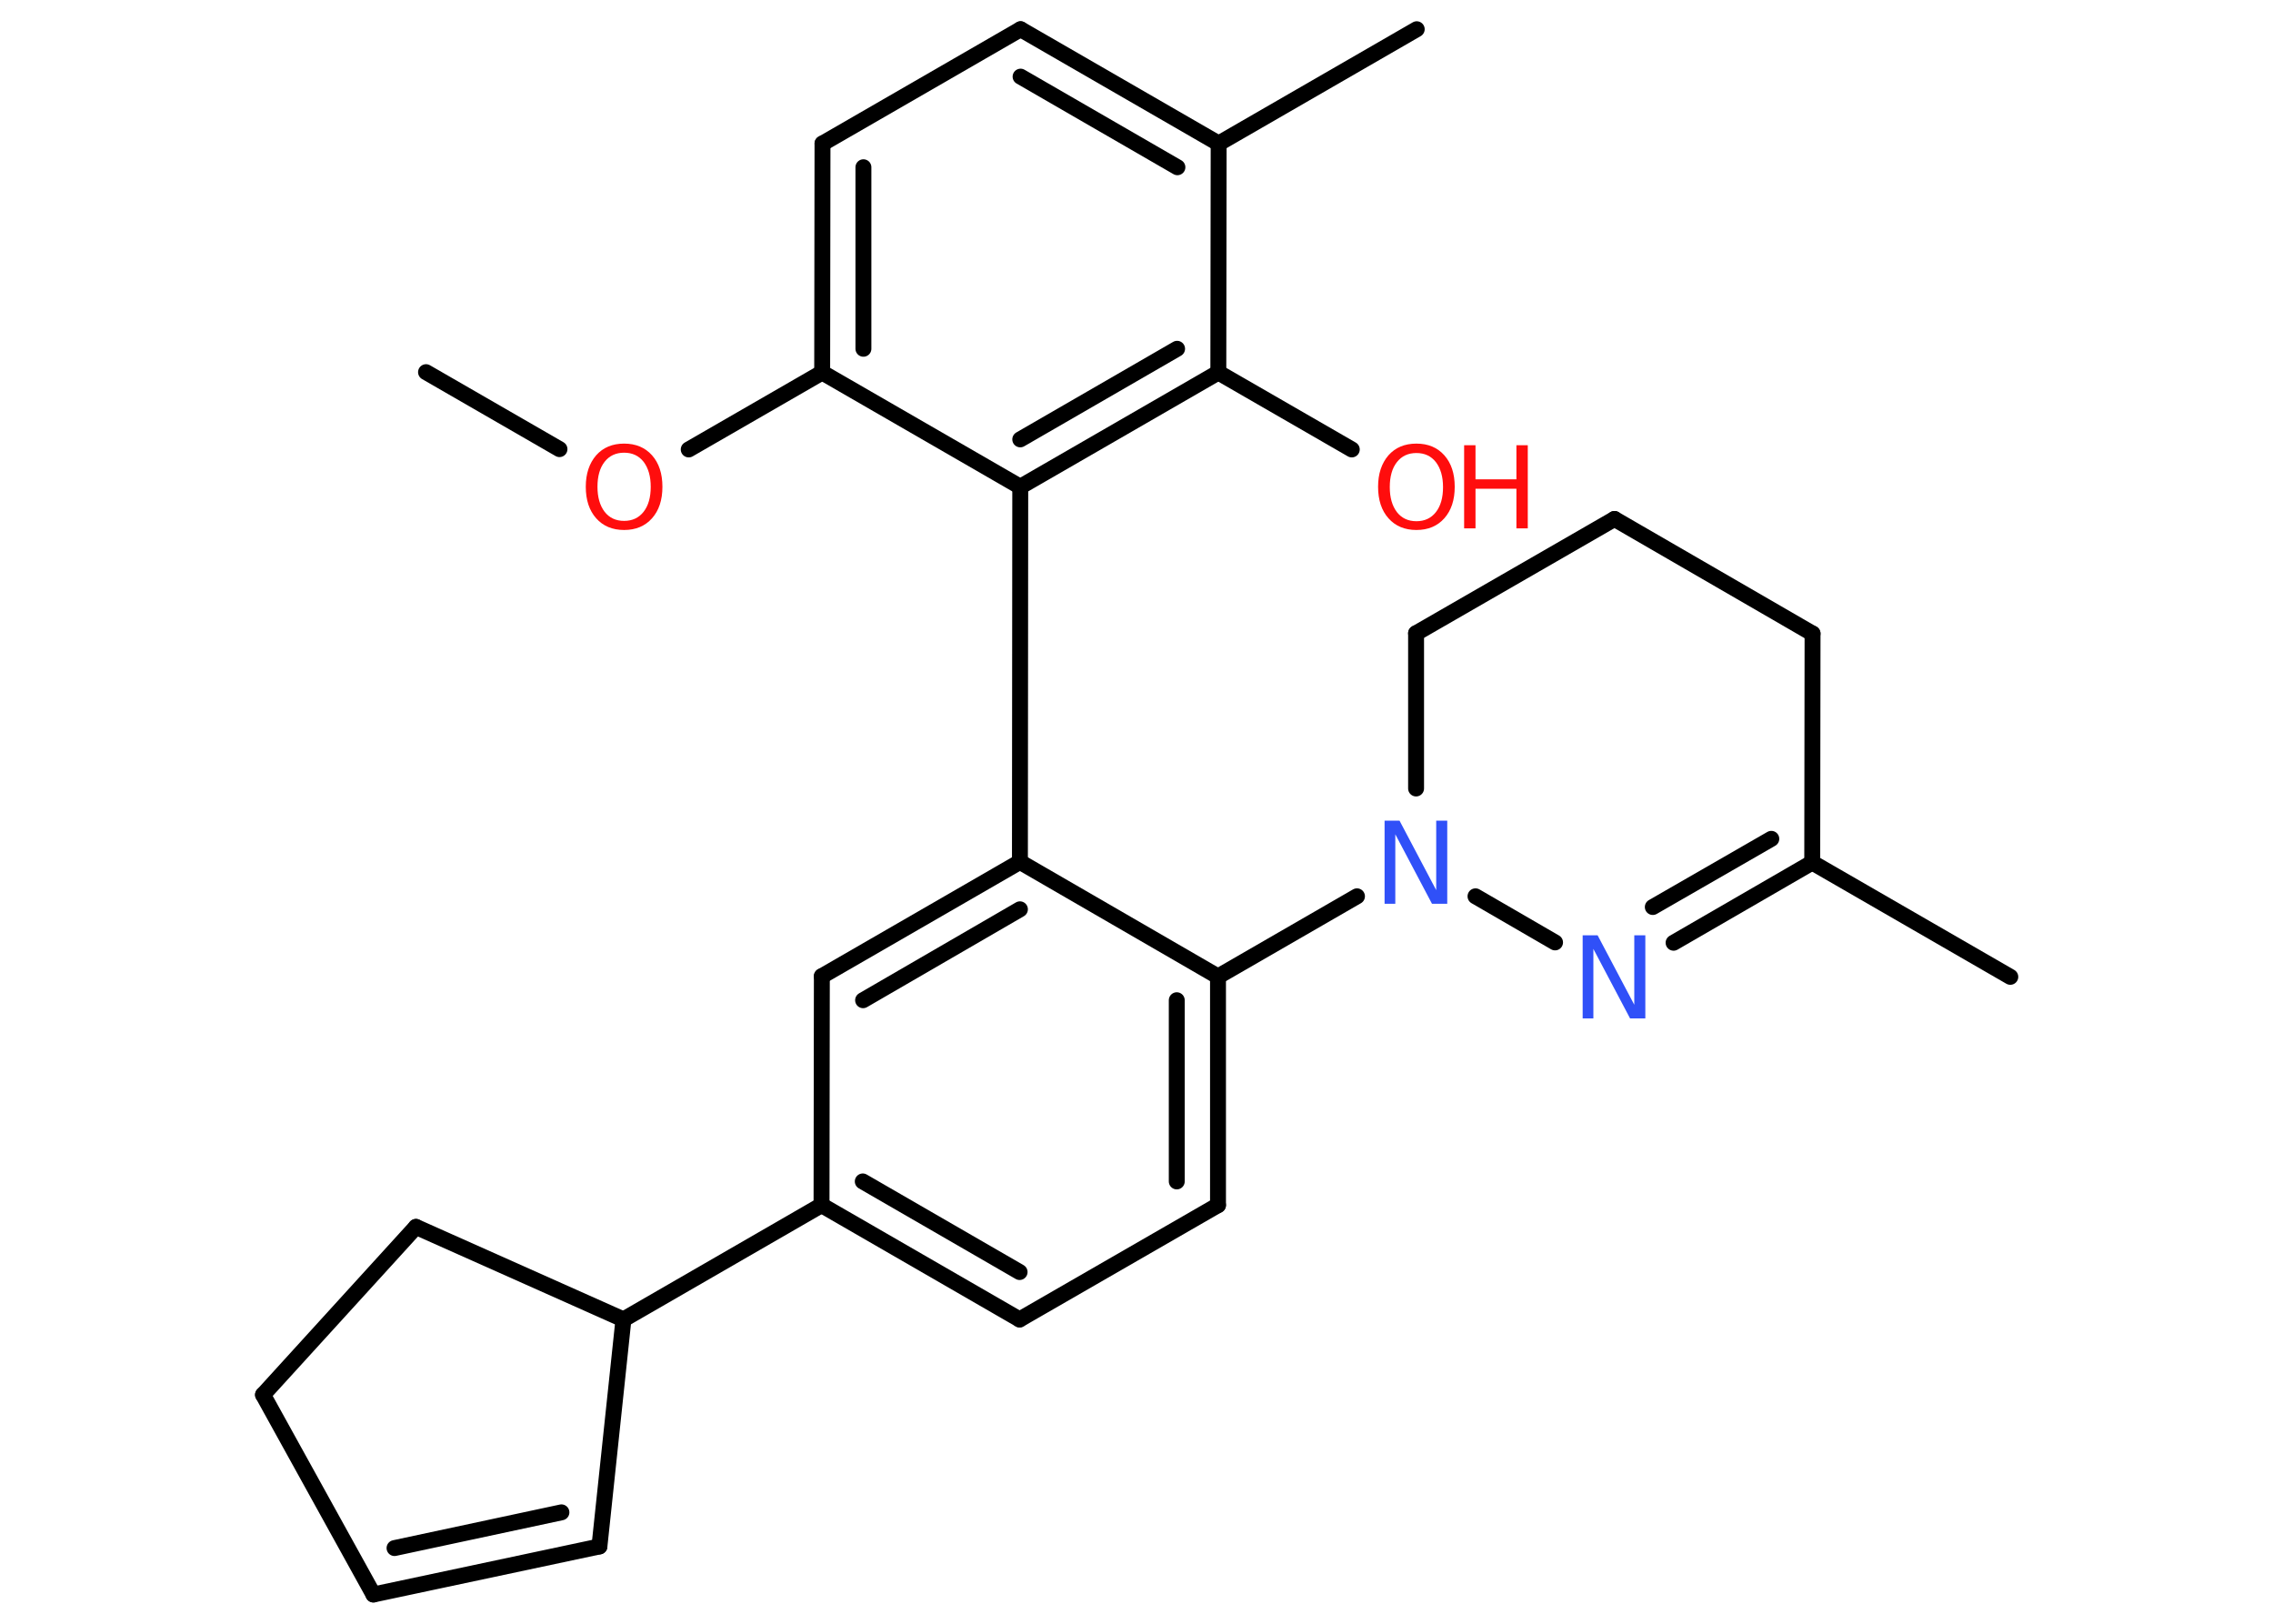 <?xml version='1.0' encoding='UTF-8'?>
<!DOCTYPE svg PUBLIC "-//W3C//DTD SVG 1.1//EN" "http://www.w3.org/Graphics/SVG/1.1/DTD/svg11.dtd">
<svg version='1.2' xmlns='http://www.w3.org/2000/svg' xmlns:xlink='http://www.w3.org/1999/xlink' width='70.0mm' height='50.0mm' viewBox='0 0 70.0 50.0'>
  <desc>Generated by the Chemistry Development Kit (http://github.com/cdk)</desc>
  <g stroke-linecap='round' stroke-linejoin='round' stroke='#000000' stroke-width='.49' fill='#FF0D0D'>
    <rect x='.0' y='.0' width='70.0' height='50.0' fill='#FFFFFF' stroke='none'/>
    <g id='mol1' class='mol'>
      <line id='mol1bnd1' class='bond' x1='13.12' y1='11.46' x2='17.23' y2='13.83'/>
      <line id='mol1bnd2' class='bond' x1='21.21' y1='13.84' x2='25.32' y2='11.47'/>
      <g id='mol1bnd3' class='bond'>
        <line x1='25.33' y1='4.42' x2='25.32' y2='11.47'/>
        <line x1='26.59' y1='5.15' x2='26.59' y2='10.74'/>
      </g>
      <line id='mol1bnd4' class='bond' x1='25.33' y1='4.42' x2='31.43' y2='.9'/>
      <g id='mol1bnd5' class='bond'>
        <line x1='37.53' y1='4.42' x2='31.43' y2='.9'/>
        <line x1='36.26' y1='5.15' x2='31.43' y2='2.36'/>
      </g>
      <line id='mol1bnd6' class='bond' x1='37.53' y1='4.42' x2='43.63' y2='.9'/>
      <line id='mol1bnd7' class='bond' x1='37.53' y1='4.42' x2='37.52' y2='11.47'/>
      <line id='mol1bnd8' class='bond' x1='37.52' y1='11.47' x2='41.63' y2='13.84'/>
      <g id='mol1bnd9' class='bond'>
        <line x1='31.42' y1='14.99' x2='37.52' y2='11.47'/>
        <line x1='31.42' y1='13.53' x2='36.25' y2='10.74'/>
      </g>
      <line id='mol1bnd10' class='bond' x1='25.32' y1='11.47' x2='31.42' y2='14.99'/>
      <line id='mol1bnd11' class='bond' x1='31.42' y1='14.99' x2='31.41' y2='26.54'/>
      <g id='mol1bnd12' class='bond'>
        <line x1='31.41' y1='26.54' x2='25.31' y2='30.06'/>
        <line x1='31.41' y1='28.0' x2='26.58' y2='30.8'/>
      </g>
      <line id='mol1bnd13' class='bond' x1='25.31' y1='30.06' x2='25.3' y2='37.11'/>
      <line id='mol1bnd14' class='bond' x1='25.3' y1='37.11' x2='19.2' y2='40.63'/>
      <line id='mol1bnd15' class='bond' x1='19.2' y1='40.63' x2='18.46' y2='47.62'/>
      <g id='mol1bnd16' class='bond'>
        <line x1='11.5' y1='49.1' x2='18.46' y2='47.62'/>
        <line x1='12.15' y1='47.67' x2='17.29' y2='46.57'/>
      </g>
      <line id='mol1bnd17' class='bond' x1='11.5' y1='49.1' x2='8.1' y2='42.95'/>
      <line id='mol1bnd18' class='bond' x1='8.1' y1='42.95' x2='12.81' y2='37.78'/>
      <line id='mol1bnd19' class='bond' x1='19.2' y1='40.63' x2='12.81' y2='37.78'/>
      <g id='mol1bnd20' class='bond'>
        <line x1='25.3' y1='37.11' x2='31.4' y2='40.63'/>
        <line x1='26.57' y1='36.38' x2='31.4' y2='39.17'/>
      </g>
      <line id='mol1bnd21' class='bond' x1='31.4' y1='40.63' x2='37.51' y2='37.11'/>
      <g id='mol1bnd22' class='bond'>
        <line x1='37.51' y1='37.11' x2='37.51' y2='30.07'/>
        <line x1='36.24' y1='36.38' x2='36.24' y2='30.8'/>
      </g>
      <line id='mol1bnd23' class='bond' x1='31.41' y1='26.54' x2='37.51' y2='30.07'/>
      <line id='mol1bnd24' class='bond' x1='37.51' y1='30.07' x2='41.79' y2='27.6'/>
      <line id='mol1bnd25' class='bond' x1='43.61' y1='24.28' x2='43.61' y2='19.5'/>
      <line id='mol1bnd26' class='bond' x1='43.61' y1='19.5' x2='49.72' y2='15.98'/>
      <line id='mol1bnd27' class='bond' x1='49.72' y1='15.98' x2='55.82' y2='19.51'/>
      <line id='mol1bnd28' class='bond' x1='55.82' y1='19.51' x2='55.81' y2='26.56'/>
      <line id='mol1bnd29' class='bond' x1='55.81' y1='26.56' x2='61.91' y2='30.08'/>
      <g id='mol1bnd30' class='bond'>
        <line x1='51.54' y1='29.03' x2='55.81' y2='26.56'/>
        <line x1='50.9' y1='27.93' x2='54.55' y2='25.83'/>
      </g>
      <line id='mol1bnd31' class='bond' x1='45.44' y1='27.6' x2='47.89' y2='29.02'/>
      <path id='mol1atm2' class='atom' d='M19.22 13.94q-.38 .0 -.6 .28q-.22 .28 -.22 .77q.0 .48 .22 .77q.22 .28 .6 .28q.38 .0 .6 -.28q.22 -.28 .22 -.77q.0 -.48 -.22 -.77q-.22 -.28 -.6 -.28zM19.22 13.66q.54 .0 .86 .36q.32 .36 .32 .97q.0 .61 -.32 .97q-.32 .36 -.86 .36q-.54 .0 -.86 -.36q-.32 -.36 -.32 -.97q.0 -.6 .32 -.97q.32 -.36 .86 -.36z' stroke='none'/>
      <g id='mol1atm9' class='atom'>
        <path d='M43.62 13.95q-.38 .0 -.6 .28q-.22 .28 -.22 .77q.0 .48 .22 .77q.22 .28 .6 .28q.38 .0 .6 -.28q.22 -.28 .22 -.77q.0 -.48 -.22 -.77q-.22 -.28 -.6 -.28zM43.62 13.66q.54 .0 .86 .36q.32 .36 .32 .97q.0 .61 -.32 .97q-.32 .36 -.86 .36q-.54 .0 -.86 -.36q-.32 -.36 -.32 -.97q.0 -.6 .32 -.97q.32 -.36 .86 -.36z' stroke='none'/>
        <path d='M45.09 13.71h.35v1.05h1.26v-1.05h.35v2.56h-.35v-1.22h-1.26v1.22h-.35v-2.56z' stroke='none'/>
      </g>
      <path id='mol1atm22' class='atom' d='M42.64 25.27h.46l1.13 2.14v-2.14h.34v2.56h-.47l-1.13 -2.14v2.14h-.33v-2.56z' stroke='none' fill='#3050F8'/>
      <path id='mol1atm28' class='atom' d='M48.74 28.8h.46l1.13 2.14v-2.14h.34v2.56h-.47l-1.13 -2.14v2.14h-.33v-2.56z' stroke='none' fill='#3050F8'/>
    </g>
  </g>
</svg>
